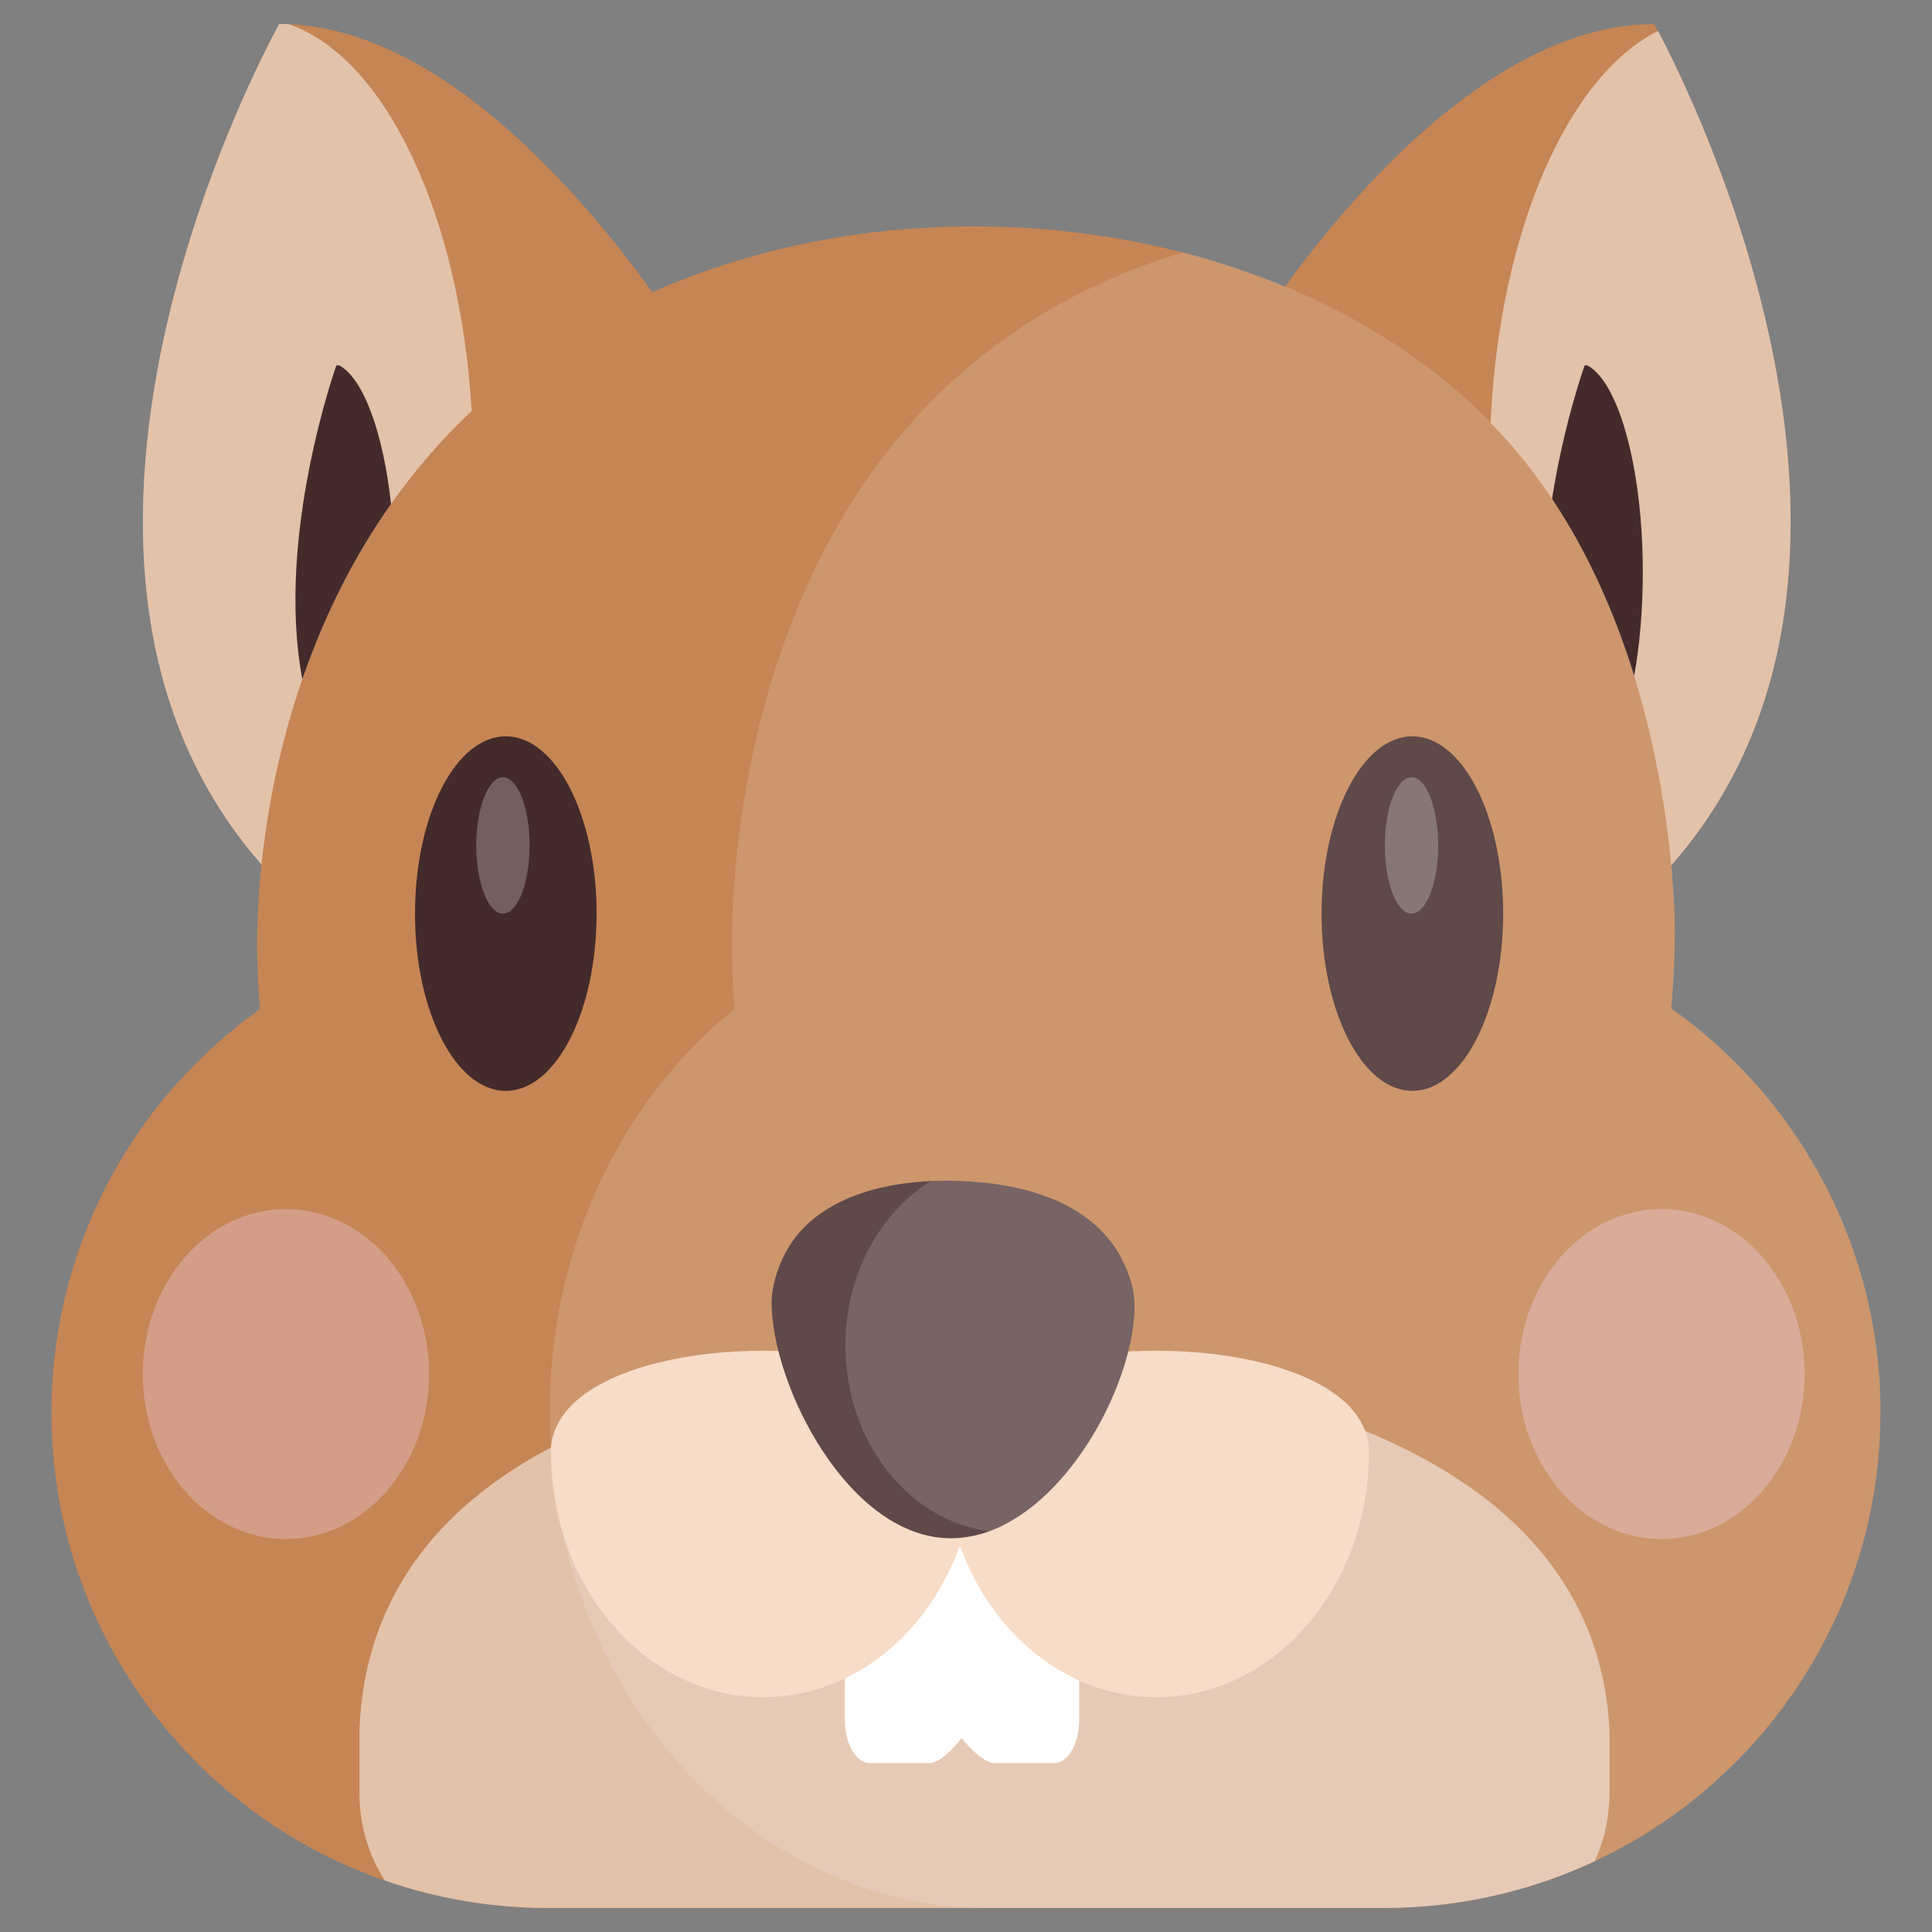 <?xml version="1.0" encoding="utf-8"?>
<!-- Generator: Adobe Illustrator 27.4.1, SVG Export Plug-In . SVG Version: 6.00 Build 0)  -->
<svg version="1.1" id="Camada_1" xmlns="http://www.w3.org/2000/svg" xmlns:xlink="http://www.w3.org/1999/xlink" x="0px" y="0px"
	 viewBox="0 0 2500 2500" style="enable-background:new 0 0 2500 2500;" xml:space="preserve">
<rect x="0" y="0" width="2500" height="2500" fill="#808080" stroke="none"/>
<style type="text/css">
	.st0{fill:#C68554;}
	.st1{opacity:0.5;fill:#FFFFFF;}
	.st2{fill:#442A2A;}
	.st3{opacity:0.25;fill:#FFFFFF;}
	.st4{opacity:0.5;fill:#FFFFFF;enable-background:new    ;}
	.st5{opacity:0.5;fill:#E2B7BC;enable-background:new    ;}
	.st6{fill:#FFFFFF;}
	.st7{fill:#F7D7BF;}
	.st8{opacity:0.15;fill:#FFFFFF;}
	.st9{opacity:0.15;fill:#F8F6F9;enable-background:new    ;}
</style>
<g id="squirrel">
	<path id="face" class="st0" d="M2433.2,1817.3c-1.8-108.3-30.4-210.1-79.7-298.9c-22-39.8-48.1-77-77.7-111
		c-9.9-11.3-20.2-22.3-30.8-32.9c-25.4-25.4-53-48.7-82.5-69.5c3-32.7,4.6-66,4.6-99.6c0-3.5-0.1-6.8-0.1-10
		c-0.1-1.8-0.1-3.8-0.1-5.9c-0.1-2.1-0.2-4.4-0.2-6.8c-0.1-1-0.1-2-0.2-2.9c0-1-0.1-2.1-0.1-3.1c-0.1-1.1-0.1-2.2-0.1-3.3
		c-0.6-14.3-1.8-32.4-3.7-53.6h-0.1v0.1c-3.4,3.8-6.9,7.6-10.5,11.5c3.6-3.8,7.1-7.7,10.5-11.6c335.8-380.8,26.2-998.1-17.1-1079.6
		c-3.1-5.9-4.9-9-4.9-9c-197.8,0-380.4,206.3-477.8,339.8h-0.1c-42.3-17.6-86.4-32.3-131.8-44.1c-19.2-5-38.5-9.4-58.1-13.2
		c-207.3-41.2-434-21.9-628.5,64.4c-47.1-65.2-115.6-149.8-197-219.1C566.1,89.6,471.9,35.5,373.7,31.3c-4.1-0.1-8.2-0.3-12.3-0.3
		c0,0-381.3,679.2-22.9,1087.6h-0.1c-0.2,1.6-0.4,3.6-0.6,5.8c-0.2,2-0.4,4.1-0.7,6.5c-0.5,5.1-1,11.2-1.5,18.1
		c-0.2,1.8-0.3,3.7-0.5,5.7c-0.2,2.9-0.3,5.6-0.5,8.3c-0.1,1.8-0.2,3.6-0.3,5.5c-0.1,2.4-0.3,4.9-0.4,7.5c-0.1,1.1-0.1,2.2-0.1,3.3
		c-0.2,3.8-0.4,8-0.5,12.1c-0.1,1.4-0.1,2.9-0.2,4.4v0.8c-0.1,0.8-0.1,1.6-0.1,2.3c-0.1,2.1-0.1,4.2-0.1,6.3
		c-0.6,34.7,0.7,68.2,3.5,100.5c-83.3,59.3-151.9,138-199.1,229.5c-45.1,87.7-70.7,187.2-70.7,292.6c0,61.5,8.6,121,24.9,177.3
		c14.2,49.5,34.3,96.5,59.4,140.3c0.8,1.4,1.6,2.7,2.4,4.1c9.3,15.9,19.2,31.4,29.8,46.4c5.9,8.5,12.1,16.7,18.4,24.8
		c1.6,2.1,3.2,4.2,4.9,6.1c6.4,8.2,13.2,16.2,20.1,24c2.3,2.6,4.6,5.2,7,7.8c7,7.8,14.2,15.2,21.5,22.6c4.7,4.7,9.4,9.3,14.2,13.8
		c65,60.9,142.7,108.6,228.9,138.5c66.2,23,137.3,35.5,211.3,35.5h1081.3c3.4,0,6.8-0.1,10.2-0.1c3.4-0.1,6.8-0.1,10.2-0.2
		c0.5,0,0.9,0,1.4-0.1c89.6-3,174.5-24.2,251.1-60.2c61.8-28.9,118.1-67.4,167.2-113.5c13.6-12.7,26.6-26,39-39.8
		c1.2-1.5,2.6-3,3.9-4.5c3-3.4,6-6.8,8.9-10.3c3.2-3.8,6.4-7.7,9.5-11.6c4.1-5.1,8.2-10.3,12.2-15.6c2.2-2.9,4.4-5.8,6.4-8.7
		c0.6-0.8,1.1-1.5,1.6-2.3c6.4-8.8,12.6-17.8,18.5-27c1.2-1.9,2.4-3.8,3.6-5.7c2.4-3.7,4.7-7.4,7-11.2c1.3-2.1,2.5-4.2,3.8-6.4
		c24.5-41.6,44.4-86.2,59-133.1c16.6-53,26.4-109,28.6-166.9c0.2-3.8,0.3-7.8,0.3-11.6c0.1-4.2,0.1-8.3,0.1-12.4
		C2433.3,1824.3,2433.3,1820.8,2433.2,1817.3z"/>
	<path id="bottom" class="st1" d="M2082.7,2238.9v80.7c0,32.1-6.9,62.2-19.1,88.7c-76.6,36-161.6,57.2-251.1,60.2
		c-0.4,0.1-0.9,0.1-1.4,0.1c-3.4,0.1-6.8,0.2-10.2,0.2c-3.4,0.1-6.8,0.1-10.2,0.1H709.4c-74.1,0-145.1-12.5-211.4-35.5
		c-20.7-31.7-32.9-71.1-32.9-113.8v-80.7c1.7-46.1,9.8-85.8,21.4-120c121.7-358.8,711.7-360.1,746.7-359.8
		c53.2-0.7,706.4-2,830,372.8C2073.6,2163.4,2080.7,2198.9,2082.7,2238.9z"/>
	<g id="eyes">
		<g id="right">
			<ellipse class="st2" cx="1827.6" cy="1182.2" rx="117.5" ry="229.4"/>
			<ellipse class="st3" cx="1826.5" cy="1094" rx="34.5" ry="88.2"/>
		</g>
		<g id="left">
			<ellipse class="st2" cx="654.5" cy="1182.2" rx="117.5" ry="229.4"/>
			<ellipse class="st3" cx="650.8" cy="1094" rx="34.5" ry="88.2"/>
		</g>
	</g>
	<g id="ears">
		<path class="st4" d="M2162.6,1119.7c-0.1-1.1-0.3-2.3-0.4-3.5v-1c-5.4-55.9-16.6-131.7-39.8-214v-0.1c-2-7.3-4.2-14.7-6.4-22
			c-0.5-1.5-0.9-2.9-1.4-4.4c-23.4-75.7-57.3-155.6-106.3-229.1c-15.7-23.7-33-46.7-52-68.7c-8.8-10.2-18-20.2-27.5-29.8
			c11.1-246.9,99.8-448.8,216.7-507C2188.7,121.5,2498.4,738.9,2162.6,1119.7z"/>
		<path class="st4" d="M610.3,531.8c-40.4,38-74.9,78.6-104.3,120.4c-48.6,68.8-83.4,140.6-108.5,209.1c-2.1,5.9-4.2,11.7-6.3,17.5
			c-2.3,6.7-4.5,13.4-6.7,20.1c-26.2,81.3-39,155.8-45.3,212.3c-0.3,2.3-0.5,4.8-0.8,7.2v0.3C-20,710.2,361.3,31,361.3,31
			c4.1,0,8.2,0.1,12.3,0.3C498.2,74,595.4,277.6,610.3,531.8z"/>
		<path class="st2" d="M506,652.2c-48.6,68.8-83.4,140.6-108.5,209.1c-2.1,5.9-4.2,11.7-6.3,17.5c-35-185.1,44.1-406.1,44.1-406.1
			c1.2,0,2.4,0.1,3.7,0.1C470.3,489.7,495.8,559.7,506,652.2z"/>
		<path class="st2" d="M2125.8,740.8c0,48.7-4.1,94.4-11.2,133.9c-23.4-75.7-57.3-155.6-106.3-229.1
			c15.5-98.5,42.2-172.8,42.2-172.8c1.2,0,2.4,0.1,3.7,0.1C2094.8,494.7,2125.8,606.4,2125.8,740.8z"/>
	</g>
	<g id="cheeks">
		<ellipse class="st5" cx="370" cy="1778" rx="185.2" ry="213.5"/>
		<ellipse class="st5" cx="2150" cy="1778" rx="185.2" ry="213.5"/>
	</g>
	<g id="mouth">
		<path class="st6" d="M1363.9,1999.9h-76.4c-13.6,0-71.4,0-85.3,0h-76.4c-18,0-32.6,25.1-32.6,56v169.6c0,30.9,14.6,56,32.6,56
			h76.4c18,0,42.1-32.5,42.1-32.5s25.2,32.5,43.2,32.5h76.4c18,0,32.6-25.1,32.6-56v-169.6C1396.5,2025,1381.9,1999.9,1363.9,1999.9
			z"/>
		<path class="st7" d="M1349.8,1766.1c-46.6,12.9-85.3,32.5-107.6,59c-21.6-25.7-58.7-44.9-103.5-57.8
			c-162.2-46.7-425.9-9.4-425.9,111.9c0,175.1,123.1,317,275,317c2.1,0,4.2,0,6.2-0.1c112.1-2.9,207.6-83.1,248.1-196.2
			c40.9,114.3,138.1,195.1,251.8,196.3l0,0c0.8,0,1.7,0,2.5,0c151.9,0,275-141.9,275-317C1771.5,1758.9,1512.3,1721.3,1349.8,1766.1
			z"/>
	</g>
	<g id="nose">
		<path class="st2" d="M1468,1690.4c0,95.3-80.6,251.9-187.9,291c-16.1,5.9-32.7,9.1-49.8,9.1c-131.2,0-231.9-196.5-231.9-306.1
			c0-10.1,3-31.5,14-55.4c37.3-81.3,134.8-98.1,192.3-100.8c20.3-0.9,35.7-0.1,41.6,0.2c33.2,1.7,164.6,8.4,208.6,108.1
			C1456.8,1640.9,1468,1661.4,1468,1690.4z"/>
		<path class="st8" d="M1468,1690.4c0,95.3-80.6,251.9-187.9,291c-104.7-13.5-186.1-115.8-186.1-240.2
			c0-92.2,44.7-172.3,110.6-213.1c20.3-0.9,35.7-0.1,41.6,0.2c33.2,1.7,164.6,8.4,208.6,108.1
			C1456.8,1640.9,1468,1661.4,1468,1690.4z"/>
	</g>
	<path id="lights" class="st9" d="M2433.2,1827.8c0,4.2-0.1,8.3-0.1,12.4c-0.1,3.8-0.2,7.8-0.3,11.6c-2.1,57.9-12,113.9-28.6,166.9
		c-14.6,46.9-34.5,91.5-59,133.1c-1.2,2.2-2.5,4.2-3.8,6.4c-2.3,3.8-4.6,7.5-7,11.2c-1.1,1.9-2.4,3.8-3.6,5.7
		c-6,9.2-12.1,18.2-18.5,27c-0.5,0.8-1.1,1.5-1.6,2.3c-2,2.9-4.2,5.9-6.4,8.7c-4,5.3-8,10.4-12.2,15.6c-3.1,3.9-6.3,7.8-9.5,11.6
		c-2.9,3.5-5.9,6.9-8.9,10.3c-1.3,1.5-2.7,3-3.9,4.5c-12.4,13.8-25.4,27.1-39,39.8c-49.1,46.1-105.4,84.5-167.2,113.5
		c-76.6,36-161.5,57.2-251.1,60.2c-0.5,0.1-0.9,0.1-1.4,0.1c-3.4,0.1-6.8,0.1-10.2,0.2c-3.4,0.1-6.8,0.1-10.2,0.1h-509.8
		c-65.6,0-128.7-12.5-187.4-35.5c-76.3-29.9-145.2-77.6-202.8-138.5c-4.3-4.6-8.5-9.1-12.6-13.8c-6.5-7.4-12.9-14.9-19.1-22.6
		c-2.1-2.5-4.1-5.1-6.2-7.8c-6.1-7.8-12-15.8-17.8-24c-1.4-2-2.8-4-4.2-6.1c-5.7-8.1-11.1-16.4-16.4-24.8
		c-9.3-15-18.2-30.5-26.4-46.4c-0.7-1.4-1.4-2.7-2.1-4.1c-22.2-43.8-40-90.8-52.6-140.3c-14.4-56.2-22-115.7-22-177.3
		c0-105.4,22.6-204.8,62.6-292.6c41.8-91.4,102.6-170.2,176.5-229.5c-2.5-32.3-3.7-65.8-3.2-100.5c0.1-2.1,0.1-4.2,0.2-6.3
		c0-0.8,0-1.6,0.1-2.3v-0.8c0-1.5,0.1-3,0.1-4.4c0.1-4.2,0.3-8.3,0.5-12.1c0-1.1,0.1-2.2,0.1-3.3c0.1-2.6,0.2-5.1,0.3-7.5
		c0.1-1.9,0.2-3.7,0.3-5.5c0.2-2.7,0.3-5.4,0.5-8.3c0.2-2,0.3-3.8,0.4-5.7c0.5-6.8,1-12.9,1.4-18.1c0.2-2.3,0.4-4.5,0.6-6.5
		c0.2-2.2,0.3-4.2,0.5-5.8v-0.3c0.2-2.4,0.5-4.8,0.7-7.2c5.7-56.4,17-131,40.2-212.3c3.6-12.4,7.3-25,11.5-37.6
		c36.5-112.4,96.4-233.9,194.6-335.8c59.6-61.7,128-110.8,201.6-147.6c42-21,85.7-38,130.4-51.2c45.3,11.7,89.5,26.5,131.8,44.1h0.1
		c114.8,47.8,216.5,116.9,293.4,206c79.4,92,128.8,200.9,159.7,302.3c2.2,7.4,4.4,14.7,6.4,22v0.1c23.2,82.2,34.4,158.1,39.8,214v1
		c0.1,1.2,0.3,2.3,0.4,3.4v0.1c1.9,21.2,3.1,39.2,3.7,53.6c0,1,0.1,2.2,0.1,3.3c0.1,1,0.1,2.1,0.2,3.1c0,1,0.1,2,0.1,2.9
		c0,2.4,0.1,4.7,0.2,6.8c0.1,2.1,0.1,4.1,0.1,5.9c0.1,3.2,0.1,6.5,0.1,10c0,33.7-1.6,66.9-4.6,99.6h0.1c29.5,20.9,57,44.2,82.5,69.5
		c10.6,10.6,20.9,21.6,30.8,32.9c29.6,34,55.7,71.2,77.7,111c49.2,88.9,77.9,190.7,79.7,298.9
		C2433.2,1820.8,2433.2,1824.3,2433.2,1827.8z"/>
</g>
</svg>
